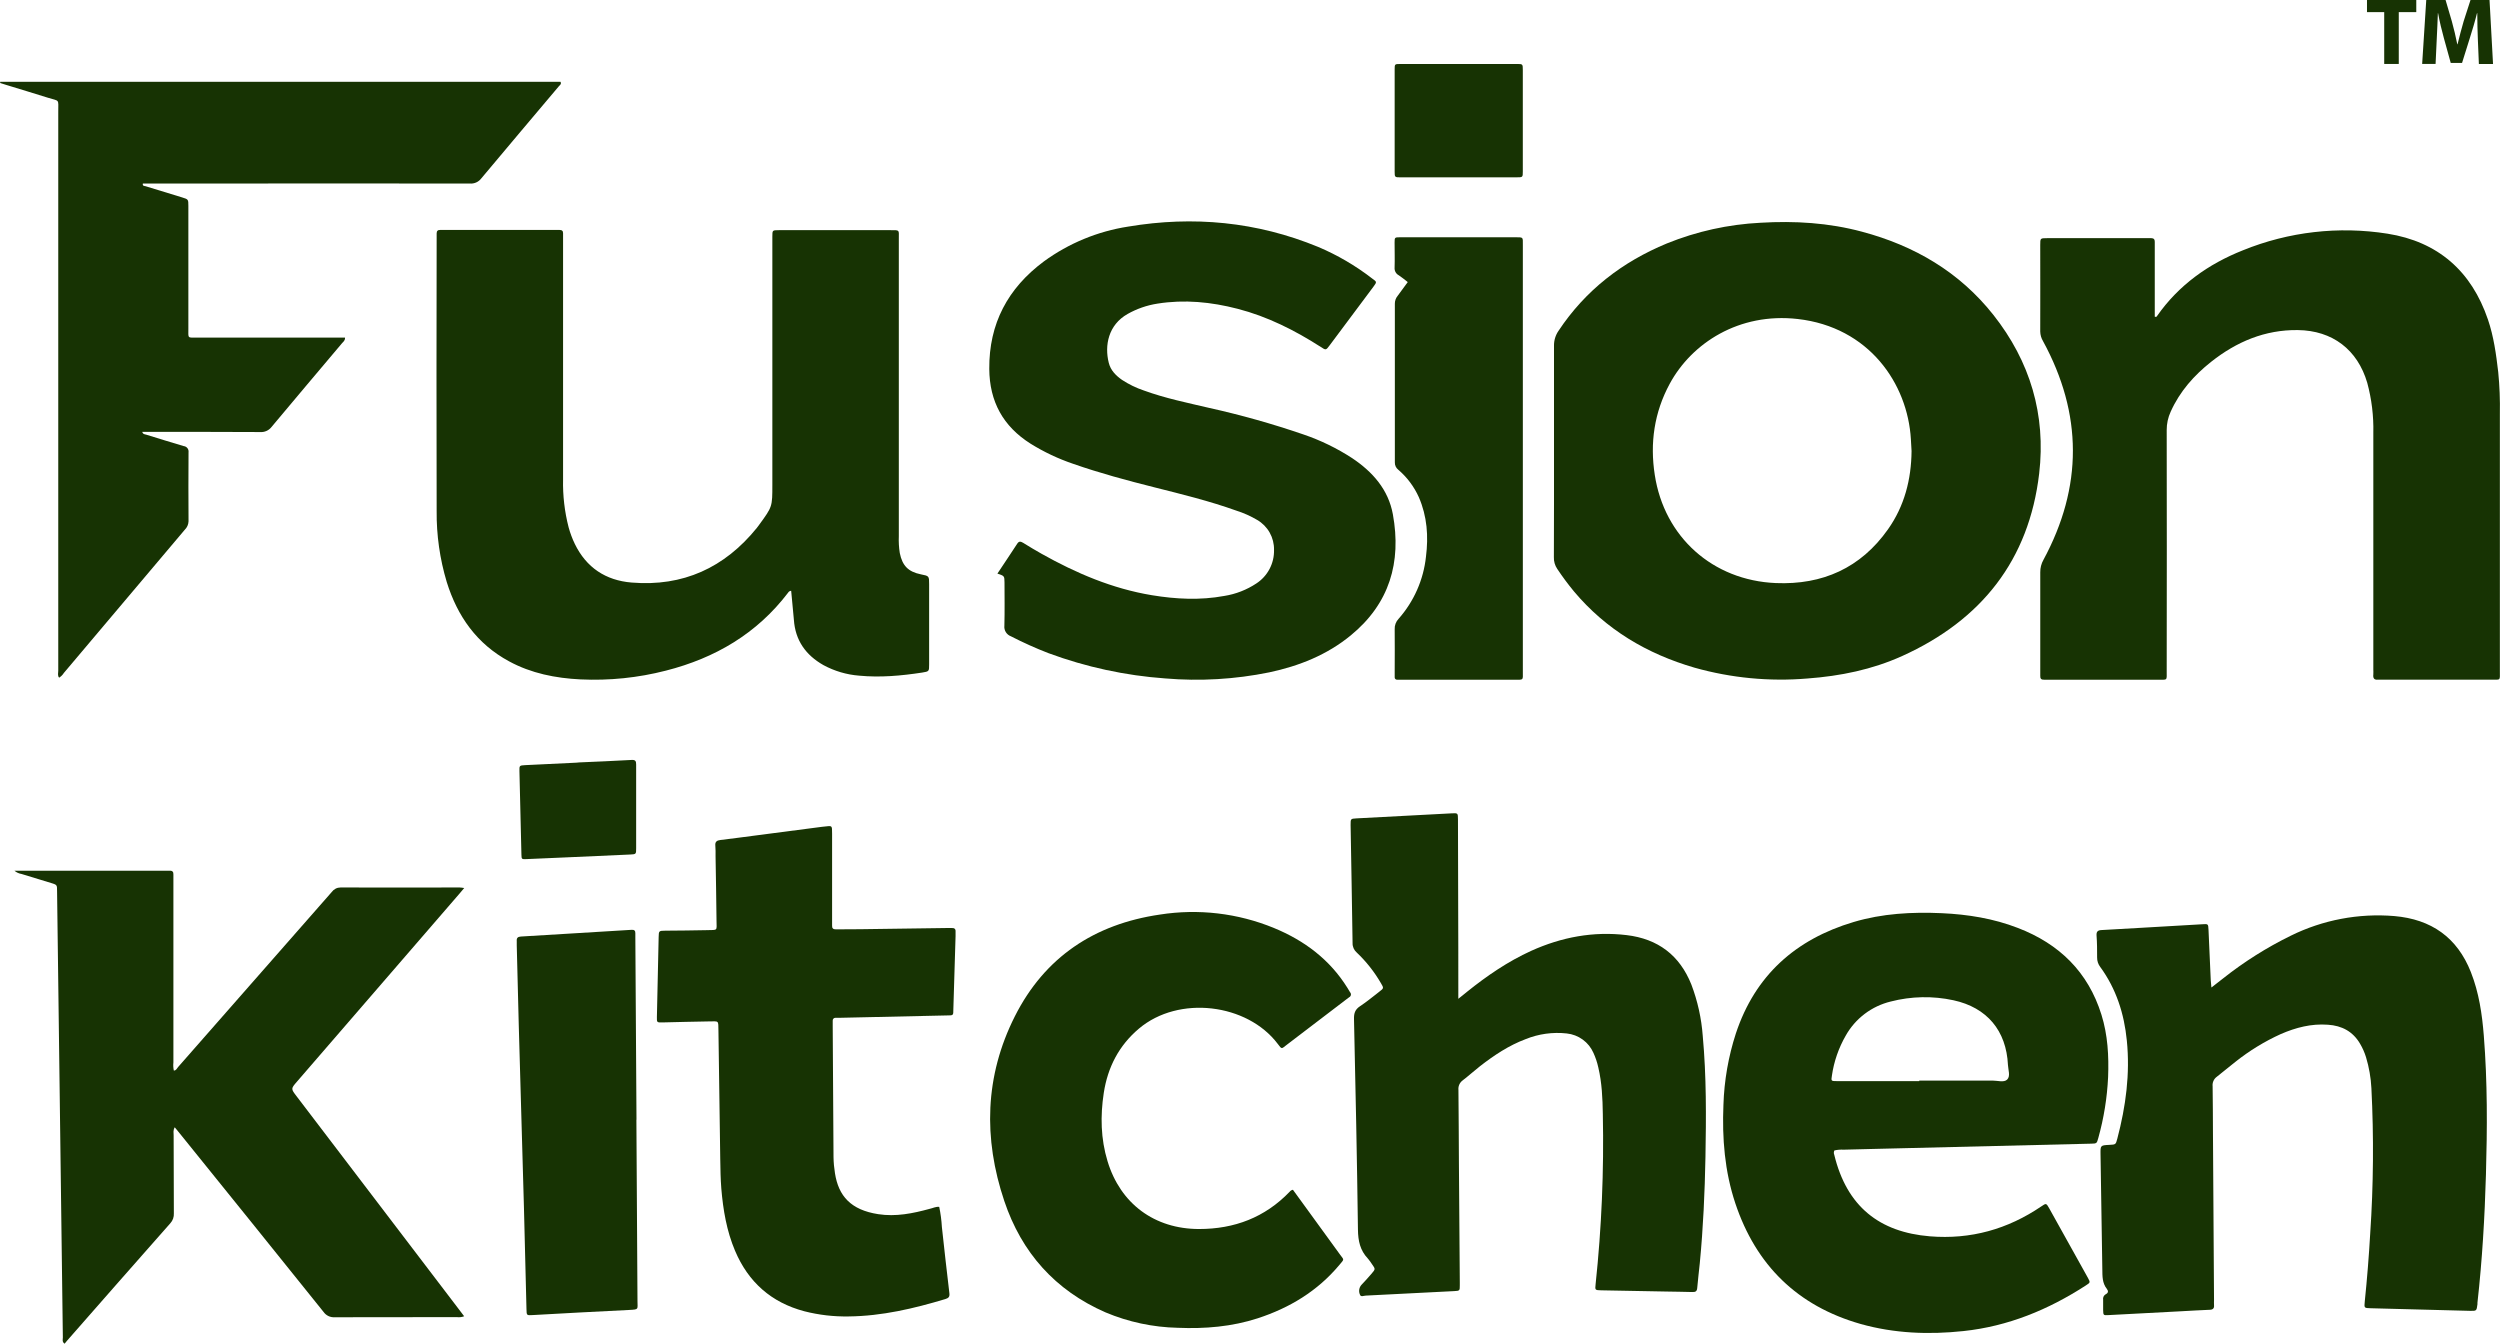 <svg width="307" height="165" viewBox="0 0 307 165" fill="none" xmlns="http://www.w3.org/2000/svg">
<g clip-path="url(#clip0_798_1772)">
<path d="M97.156 72.551C97.078 72.553 97.002 72.576 96.935 72.617C96.868 72.658 96.814 72.715 96.776 72.784C92.952 77.808 87.822 80.813 81.766 82.355C78.344 83.236 74.81 83.598 71.281 83.43C68.213 83.278 65.239 82.69 62.516 81.212C58.549 79.07 56.171 75.675 54.859 71.469C54.011 68.642 53.594 65.704 53.621 62.753C53.595 51.538 53.595 40.326 53.621 29.115C53.621 28.963 53.621 28.823 53.621 28.663C53.621 28.357 53.764 28.229 54.059 28.238C54.24 28.238 54.421 28.238 54.602 28.238H68.169C68.35 28.238 68.532 28.238 68.713 28.238C69.005 28.238 69.157 28.354 69.145 28.663C69.145 28.905 69.145 29.144 69.145 29.386V58.874C69.102 60.86 69.332 62.843 69.829 64.766C70.019 65.462 70.272 66.139 70.585 66.789C71.999 69.703 74.383 71.274 77.559 71.537C83.872 72.061 88.979 69.718 92.934 64.834C93.048 64.694 93.151 64.542 93.259 64.399C94.845 62.225 94.845 62.225 94.845 59.523V29.506C94.845 29.354 94.845 29.214 94.845 29.054C94.845 28.273 94.845 28.264 95.643 28.264H109.391C110.51 28.264 110.375 28.203 110.375 29.316C110.375 41.488 110.375 53.663 110.375 65.839C110.346 66.53 110.385 67.222 110.492 67.905C110.805 69.467 111.526 70.21 113.078 70.528C114.097 70.729 114.097 70.729 114.097 71.746C114.097 75.022 114.097 78.299 114.097 81.576C114.097 82.451 114.097 82.451 113.244 82.591C110.673 82.984 108.1 83.22 105.497 82.97C103.961 82.849 102.468 82.407 101.114 81.673C98.95 80.446 97.661 78.642 97.489 76.109C97.381 74.909 97.261 73.743 97.156 72.551Z" fill="#173303"/>
<path d="M190.831 55.352C190.831 51.056 190.831 46.758 190.831 42.459C190.82 41.802 191.016 41.157 191.392 40.617C194.693 35.645 199.204 32.165 204.69 29.895C208.351 28.411 212.236 27.552 216.183 27.354C220.396 27.103 224.568 27.354 228.652 28.453C235.079 30.166 240.606 33.387 244.775 38.653C249.304 44.377 251.255 50.94 250.411 58.15C249.16 68.793 243.306 76.161 233.595 80.556C229.902 82.226 225.999 83.021 221.959 83.319C217.292 83.712 212.592 83.262 208.085 81.99C202.242 80.293 197.208 77.306 193.27 72.611C192.542 71.727 191.859 70.807 191.225 69.854C190.94 69.431 190.797 68.929 190.816 68.42C190.837 64.075 190.831 59.703 190.831 55.352ZM234.74 55.39C234.711 54.909 234.685 54.428 234.658 53.95C234.261 47.099 229.508 40.163 220.752 39.172C213.551 38.358 207.743 42.13 205.038 47.134C203.133 50.657 202.601 54.42 203.206 58.319C204.375 65.955 210.323 71.27 218.065 71.6C223.802 71.842 228.497 69.746 231.845 65.002C233.87 62.134 234.705 58.873 234.74 55.39Z" fill="#173303"/>
<path d="M264.605 38.892C264.821 38.957 264.862 38.858 264.897 38.791C267.553 35.002 271.169 32.428 275.435 30.735C281.052 28.453 287.189 27.748 293.18 28.695C299.393 29.68 303.501 33.297 305.523 39.248C306.233 41.341 306.528 43.512 306.782 45.692C306.95 47.397 307.017 49.111 306.983 50.824C306.983 61.341 306.983 71.859 306.983 82.378C306.983 83.628 307.126 83.459 305.864 83.462C301.432 83.462 297.001 83.462 292.572 83.462C292.391 83.452 292.209 83.452 292.028 83.462C291.532 83.52 291.394 83.27 291.444 82.827C291.462 82.617 291.444 82.407 291.444 82.197C291.444 72.519 291.444 62.842 291.444 53.164C291.492 51.088 291.241 49.017 290.699 47.012C289.504 42.932 286.422 40.586 282.172 40.533C278.134 40.484 274.64 41.97 271.529 44.43C269.428 46.091 267.681 48.061 266.562 50.55C266.235 51.258 266.067 52.029 266.071 52.809C266.089 62.667 266.089 72.524 266.071 82.381C266.071 83.616 266.209 83.468 264.95 83.468C260.519 83.468 256.088 83.468 251.657 83.468C251.447 83.468 251.233 83.468 251.023 83.468C250.678 83.488 250.523 83.34 250.544 82.993C250.544 82.815 250.544 82.634 250.544 82.454C250.544 78.397 250.544 74.34 250.544 70.28C250.537 69.744 250.672 69.215 250.935 68.747C255.773 59.791 255.757 50.84 250.886 41.897C250.669 41.539 250.55 41.13 250.541 40.711C250.556 37.164 250.541 33.62 250.541 30.074C250.541 29.252 250.541 29.246 251.4 29.246H263.728H264.181C264.473 29.246 264.614 29.4 264.605 29.695C264.605 29.905 264.605 30.114 264.605 30.324V38.901V38.892Z" fill="#173303"/>
<path d="M0.025 10.049H68.834C68.977 10.34 68.744 10.451 68.621 10.6C65.442 14.374 62.252 18.139 59.088 21.925C58.926 22.134 58.714 22.3 58.471 22.408C58.228 22.515 57.962 22.56 57.698 22.54C46.54 22.524 35.385 22.524 24.233 22.54H17.542C17.478 22.849 17.721 22.831 17.87 22.866L22.363 24.242C23.128 24.478 23.131 24.481 23.131 25.285C23.131 30.308 23.131 35.328 23.131 40.347C23.131 41.594 22.991 41.457 24.233 41.457H42.369C42.386 41.833 42.153 41.967 42.007 42.139C39.12 45.569 36.216 48.988 33.344 52.432C33.183 52.643 32.971 52.809 32.729 52.918C32.487 53.027 32.222 53.075 31.957 53.056C27.434 53.03 22.9 53.036 18.39 53.033H17.466C17.566 53.359 17.808 53.324 17.986 53.386C19.511 53.858 21.034 54.333 22.567 54.782C22.656 54.792 22.741 54.82 22.819 54.864C22.896 54.907 22.964 54.966 23.018 55.036C23.073 55.107 23.113 55.187 23.136 55.273C23.158 55.359 23.164 55.448 23.152 55.536C23.132 58.363 23.132 61.189 23.152 64.014C23.138 64.404 22.975 64.773 22.696 65.046C19.432 68.908 16.169 72.772 12.909 76.636C11.22 78.636 9.532 80.636 7.843 82.637C7.696 82.874 7.496 83.073 7.259 83.22C7.043 82.955 7.154 82.637 7.154 82.372C7.154 59.496 7.154 36.62 7.154 13.744C7.154 12.098 7.361 12.462 5.868 11.996C4.174 11.462 2.471 10.952 0.773 10.431C0.522 10.355 0.274 10.273 0.025 10.194V10.049Z" fill="#173303"/>
<path d="M56.999 161.637C56.714 161.747 56.406 161.783 56.103 161.742C51.101 161.742 46.097 161.742 41.092 161.759C40.829 161.775 40.566 161.724 40.328 161.61C40.09 161.495 39.885 161.322 39.734 161.107C33.875 153.809 28.006 146.523 22.126 139.249L21.46 138.43C21.235 138.797 21.323 139.129 21.323 139.432C21.323 142.617 21.331 145.803 21.349 148.992C21.363 149.213 21.332 149.434 21.259 149.644C21.186 149.853 21.071 150.045 20.922 150.21C16.681 155.013 12.448 159.825 8.226 164.648C8.13 164.761 8.042 164.884 7.934 165.006C7.592 164.767 7.721 164.473 7.718 164.234C7.585 154.519 7.46 144.812 7.341 135.113L7.008 109.42C7.008 108.663 7.008 108.657 6.274 108.432C5.068 108.056 3.855 107.695 2.646 107.325C2.323 107.273 2.02 107.134 1.77 106.923H20.277C20.458 106.923 20.639 106.923 20.82 106.923C21.168 106.902 21.314 107.063 21.294 107.403C21.294 107.613 21.294 107.823 21.294 108.033C21.294 115.517 21.294 122.997 21.294 130.474C21.258 130.805 21.275 131.139 21.346 131.465C21.638 131.465 21.726 131.196 21.872 131.03C28.167 123.867 34.459 116.698 40.75 109.525C40.872 109.357 41.032 109.22 41.217 109.126C41.401 109.032 41.606 108.983 41.814 108.983C46.696 109.001 51.58 108.983 56.462 108.983C56.602 108.983 56.739 109.015 57.008 109.047C56.766 109.339 56.602 109.543 56.424 109.738L36.471 132.82C35.714 133.694 35.711 133.694 36.43 134.632L56.392 160.836C56.596 161.092 56.777 161.334 56.999 161.637Z" fill="#173303"/>
<path d="M122.482 70.438C123.318 69.179 124.124 67.984 124.91 66.774C125.135 66.425 125.339 66.483 125.646 66.661C126.384 67.123 127.134 67.569 127.896 67.999C132.149 70.388 136.593 72.285 141.442 73.09C144.402 73.579 147.376 73.731 150.347 73.18C151.75 72.957 153.089 72.436 154.273 71.653C154.959 71.207 155.519 70.594 155.9 69.871C156.281 69.148 156.47 68.34 156.45 67.523C156.464 66.782 156.28 66.05 155.916 65.403C155.552 64.757 155.021 64.219 154.378 63.846C153.573 63.371 152.716 62.989 151.825 62.706C148.533 61.526 145.138 60.695 141.749 59.841C138.36 58.987 135.03 58.093 131.772 56.953C129.945 56.332 128.196 55.505 126.558 54.487C123.177 52.351 121.512 49.309 121.483 45.304C121.442 39.735 123.762 35.395 128.188 32.102C131.245 29.872 134.793 28.406 138.535 27.827C146.528 26.486 154.332 27.221 161.857 30.316C164.219 31.312 166.442 32.61 168.469 34.177C169.053 34.614 169.132 34.577 168.656 35.209C166.85 37.616 165.05 40.026 163.257 42.44C162.83 43.008 162.818 43.022 162.196 42.608C159.015 40.568 155.664 38.872 151.971 37.919C148.731 37.08 145.45 36.754 142.123 37.287C140.839 37.488 139.603 37.917 138.471 38.555C136.096 39.898 135.62 42.422 136.157 44.558C136.388 45.482 137.034 46.126 137.785 46.651C138.616 47.196 139.515 47.633 140.458 47.95C143.07 48.904 145.786 49.457 148.483 50.09C152.395 50.958 156.256 52.045 160.046 53.345C162.159 54.063 164.174 55.042 166.044 56.259C168.562 57.944 170.49 60.115 171.045 63.158C172.117 69.048 170.63 74.127 165.88 78.021C162.959 80.422 159.526 81.789 155.854 82.567C151.657 83.423 147.358 83.673 143.09 83.311C138.189 82.959 133.364 81.915 128.757 80.21C127.184 79.602 125.644 78.91 124.144 78.138C123.881 78.042 123.659 77.86 123.512 77.622C123.366 77.384 123.305 77.103 123.338 76.826C123.385 75.054 123.356 73.279 123.353 71.504C123.341 70.723 123.338 70.723 122.482 70.438Z" fill="#173303"/>
<path d="M225.264 141.274C225.223 141.356 225.2 141.446 225.196 141.538C225.193 141.631 225.211 141.722 225.247 141.807C226.786 148.166 230.797 151.314 236.997 151.821C241.998 152.229 246.55 150.947 250.681 148.14C251.265 147.735 251.285 147.741 251.651 148.396C253.234 151.233 254.814 154.071 256.389 156.909C256.708 157.492 256.702 157.492 256.123 157.865C251.537 160.832 246.596 162.872 241.113 163.455C236.848 163.913 232.617 163.746 228.475 162.581C220.727 160.369 215.638 155.371 213.099 147.77C211.787 143.835 211.466 139.779 211.638 135.667C211.731 132.688 212.246 129.738 213.166 126.903C215.524 119.786 220.49 115.35 227.616 113.226C231.151 112.171 234.788 111.976 238.449 112.139C241.662 112.285 244.803 112.792 247.797 113.952C252.878 115.904 256.421 119.355 258.057 124.604C258.837 127.101 258.975 129.68 258.875 132.274C258.757 134.797 258.354 137.299 257.675 139.732C257.485 140.431 257.479 140.426 256.778 140.443L230.017 141.09C228.814 141.119 227.607 141.143 226.403 141.18C226.021 141.157 225.637 141.189 225.264 141.274ZM235.682 132.764V132.697C238.694 132.697 241.706 132.697 244.718 132.697C245.302 132.697 246.074 132.953 246.471 132.58C246.912 132.161 246.605 131.385 246.576 130.773C246.377 126.562 244.002 123.726 239.886 122.832C237.342 122.282 234.705 122.335 232.185 122.986C231.026 123.267 229.937 123.782 228.986 124.502C228.036 125.221 227.244 126.127 226.661 127.165C225.788 128.679 225.211 130.345 224.96 132.073C224.852 132.752 224.852 132.761 225.571 132.761C228.946 132.767 232.316 132.768 235.682 132.764Z" fill="#173303"/>
<path d="M271.561 121.267C272.145 120.815 272.563 120.483 272.99 120.154C275.564 118.114 278.351 116.355 281.301 114.908C285.241 112.964 289.638 112.129 294.018 112.492C298.561 112.885 301.745 115.115 303.425 119.378C304.418 121.897 304.804 124.534 305.014 127.209C305.464 132.881 305.438 138.558 305.274 144.238C305.125 149.484 304.816 154.73 304.231 159.976C304.231 160.037 304.231 160.095 304.231 160.156C304.126 160.975 304.126 160.993 303.311 160.972C299.245 160.869 295.178 160.763 291.111 160.652C290.317 160.631 290.311 160.62 290.393 159.824C290.679 157.046 290.902 154.263 291.062 151.474C291.461 145.535 291.51 139.578 291.208 133.633C291.143 132.341 290.921 131.062 290.547 129.824C290.369 129.245 290.123 128.689 289.814 128.168C288.938 126.667 287.585 125.95 285.876 125.837C283.831 125.685 281.929 126.181 280.083 126.982C278.08 127.891 276.197 129.044 274.479 130.415C273.717 130.998 272.992 131.642 272.227 132.225C272.045 132.356 271.901 132.533 271.81 132.738C271.72 132.943 271.685 133.168 271.71 133.391C271.742 135.282 271.739 137.179 271.751 139.071L271.882 159.629C271.882 159.839 271.865 160.051 271.882 160.261C271.926 160.693 271.722 160.844 271.298 160.844C270.153 160.888 269.011 160.961 267.865 161.022C264.887 161.179 261.909 161.337 258.932 161.494C258.298 161.529 258.283 161.526 258.265 160.876C258.265 160.454 258.265 160.034 258.265 159.611C258.24 159.478 258.258 159.34 258.316 159.218C258.375 159.095 258.47 158.994 258.59 158.929C258.917 158.766 258.92 158.524 258.718 158.271C258.149 157.554 258.178 156.717 258.166 155.869C258.102 151.151 258.017 146.433 257.944 141.714C257.927 140.645 257.944 140.645 259.037 140.589C259.805 140.551 259.817 140.554 260.007 139.823C261.047 135.874 261.587 131.872 261.175 127.781C260.851 124.487 259.872 121.43 257.912 118.746C257.655 118.412 257.519 118.001 257.526 117.58C257.526 116.677 257.526 115.776 257.456 114.876C257.427 114.401 257.605 114.235 258.061 114.211C259.565 114.138 261.067 114.042 262.572 113.955C265.201 113.803 267.804 113.663 270.422 113.5C271.167 113.454 271.169 113.436 271.205 114.191C271.298 116.26 271.391 118.33 271.482 120.401C271.505 120.629 271.529 120.859 271.561 121.267Z" fill="#173303"/>
<path d="M179.082 122.654L180.139 121.801C182.588 119.833 185.167 118.067 188.027 116.765C191.767 115.077 195.658 114.343 199.748 114.832C203.599 115.29 206.26 117.301 207.7 120.903C208.468 122.927 208.939 125.051 209.097 127.21C209.552 132.164 209.52 137.119 209.43 142.073C209.348 146.43 209.155 150.781 208.734 155.121C208.635 156.138 208.501 157.161 208.419 158.166C208.387 158.565 208.217 158.673 207.835 158.662C206.751 158.629 205.664 158.621 204.58 158.6L196.625 158.452C195.866 158.434 195.86 158.425 195.941 157.691C196.677 150.757 196.973 143.784 196.827 136.812C196.797 134.889 196.716 132.966 196.272 131.083C196.137 130.466 195.936 129.865 195.673 129.291C195.386 128.64 194.931 128.076 194.354 127.657C193.778 127.239 193.101 126.98 192.392 126.907C190.676 126.719 188.94 126.96 187.341 127.609C185.296 128.375 183.487 129.579 181.767 130.911C181.03 131.494 180.341 132.115 179.602 132.683C179.424 132.817 179.284 132.995 179.195 133.199C179.107 133.404 179.073 133.627 179.096 133.849C179.131 136.853 179.134 139.858 179.155 142.863C179.186 147.734 179.222 152.603 179.263 157.47C179.263 157.589 179.263 157.709 179.263 157.831C179.263 158.495 179.263 158.513 178.565 158.548C174.954 158.742 171.343 158.926 167.732 159.099C167.487 159.099 167.11 159.306 167.005 158.988C166.915 158.795 166.883 158.581 166.912 158.371C166.941 158.161 167.03 157.963 167.168 157.802C167.601 157.344 168.027 156.878 168.439 156.397C168.909 155.846 168.904 155.838 168.497 155.263C168.336 155.01 168.158 154.767 167.963 154.538C167.022 153.541 166.774 152.378 166.756 151.011C166.645 142.388 166.464 133.767 166.271 125.143C166.254 124.453 166.388 123.978 167.005 123.567C167.834 123.025 168.597 122.378 169.386 121.774C169.941 121.349 169.944 121.343 169.567 120.714C168.764 119.333 167.769 118.074 166.61 116.974C166.443 116.83 166.31 116.651 166.221 116.449C166.132 116.248 166.089 116.029 166.096 115.809C166.029 110.971 165.935 106.136 165.854 101.298C165.854 100.549 165.854 100.537 166.569 100.497C170.482 100.287 174.394 100.08 178.305 99.876C179.023 99.841 179.035 99.85 179.038 100.619C179.056 105.878 179.069 111.138 179.079 116.397C179.085 118.385 179.082 120.399 179.082 122.654Z" fill="#173303"/>
<path d="M115.336 148.202C115.506 149.018 115.616 149.846 115.663 150.679C115.973 153.392 116.247 156.111 116.586 158.822C116.639 159.268 116.461 159.405 116.101 159.521C112.228 160.687 108.304 161.614 104.229 161.658C102.388 161.693 100.551 161.479 98.768 161.022C94.702 159.941 91.891 157.438 90.261 153.588C89.23 151.151 88.8 148.587 88.578 145.967C88.482 144.769 88.467 143.568 88.447 142.367C88.371 137.121 88.307 131.852 88.225 126.595C88.204 125.242 88.301 125.429 87.056 125.429C85.16 125.455 83.258 125.513 81.362 125.554C80.661 125.572 80.653 125.554 80.667 124.884C80.735 121.608 80.807 118.333 80.883 115.06C80.901 114.302 80.912 114.299 81.716 114.287C83.402 114.264 85.09 114.27 86.776 114.223C88.19 114.182 88 114.357 87.988 113.017C87.965 110.394 87.912 107.788 87.871 105.177C87.871 104.725 87.886 104.271 87.842 103.825C87.798 103.379 88.026 103.201 88.459 103.152C89.893 102.982 91.325 102.787 92.759 102.601L100.91 101.537L101.179 101.508C102.198 101.409 102.181 101.283 102.181 102.382C102.181 105.928 102.181 109.474 102.181 113.02C102.181 113.229 102.181 113.442 102.181 113.649C102.16 113.996 102.309 114.13 102.657 114.124C103.653 114.11 104.646 114.124 105.643 114.107L116.218 113.961C116.429 113.961 116.642 113.961 116.852 113.961C117.182 113.941 117.372 114.057 117.343 114.418C117.343 114.599 117.343 114.78 117.343 114.961C117.253 117.953 117.163 120.951 117.071 123.954C117.071 124.695 117.071 124.695 116.32 124.695C111.925 124.798 107.527 124.895 103.127 124.986C102.946 124.986 102.765 124.986 102.584 124.986C102.539 124.985 102.494 124.994 102.452 125.012C102.411 125.03 102.374 125.056 102.343 125.089C102.312 125.122 102.288 125.161 102.274 125.203C102.259 125.246 102.253 125.291 102.257 125.336C102.257 125.578 102.257 125.817 102.257 126.058C102.288 131.407 102.321 136.756 102.356 142.105C102.367 142.765 102.427 143.424 102.534 144.075C102.969 146.867 104.477 148.578 107.845 149.1C110.004 149.435 112.102 149.012 114.176 148.441C114.544 148.368 114.895 148.161 115.336 148.202Z" fill="#173303"/>
<path d="M158.772 146.103C159.45 147.027 160.14 147.971 160.817 148.918C162.056 150.62 163.301 152.319 164.531 154.03C165.071 154.779 165.115 154.561 164.452 155.362C161.781 158.545 158.366 160.608 154.449 161.887C151.261 162.922 147.969 163.193 144.63 163.053C141.579 162.986 138.568 162.343 135.757 161.159C129.57 158.457 125.453 153.815 123.329 147.49C120.741 139.791 120.925 132.14 124.621 124.808C128.293 117.522 134.402 113.485 142.421 112.311C147.158 111.565 152.01 112.134 156.444 113.958C160.181 115.499 163.298 117.828 165.463 121.308C165.574 121.485 165.67 121.672 165.787 121.847C165.829 121.89 165.86 121.943 165.878 122.001C165.896 122.059 165.9 122.12 165.89 122.179C165.88 122.239 165.855 122.295 165.819 122.344C165.783 122.393 165.736 122.432 165.682 122.459C165.533 122.561 165.389 122.677 165.249 122.785L157.987 128.323C157.358 128.798 157.44 128.905 156.897 128.177C153.163 123.237 144.758 122.176 139.859 126.315C137.393 128.398 136.026 131.071 135.544 134.207C135.112 137.028 135.167 139.843 136.006 142.597C137.586 147.817 141.778 150.923 147.247 150.923C151.586 150.923 155.331 149.504 158.363 146.354C158.463 146.222 158.609 146.132 158.772 146.103Z" fill="#173303"/>
<path d="M172.871 34.64C172.495 34.348 172.156 34.057 171.776 33.809C171.605 33.72 171.464 33.582 171.371 33.413C171.279 33.244 171.239 33.051 171.256 32.859C171.291 31.839 171.256 30.819 171.256 29.796C171.256 29.155 171.273 29.14 171.902 29.137C173.92 29.137 175.942 29.137 177.961 29.137H186.018C187.096 29.137 187.005 29.076 187.005 30.099V56.247C187.005 64.99 187.005 73.733 187.005 82.476C187.005 83.575 187.128 83.47 185.971 83.47H172.316H171.595C171.55 83.476 171.504 83.472 171.461 83.457C171.418 83.442 171.379 83.417 171.347 83.385C171.315 83.352 171.291 83.312 171.277 83.269C171.264 83.226 171.26 83.18 171.268 83.135C171.268 82.925 171.268 82.715 171.268 82.502C171.268 80.754 171.291 79.005 171.268 77.274C171.257 77.039 171.293 76.803 171.376 76.583C171.458 76.362 171.584 76.16 171.747 75.989C173.632 73.856 174.807 71.192 175.109 68.365C175.425 65.853 175.255 63.41 174.233 61.056C173.652 59.762 172.792 58.613 171.715 57.69C171.575 57.582 171.463 57.443 171.389 57.284C171.315 57.125 171.28 56.95 171.288 56.774C171.288 50.281 171.288 43.789 171.288 37.298C171.284 36.937 171.41 36.587 171.644 36.313C172.042 35.773 172.436 35.223 172.871 34.64Z" fill="#173303"/>
<path d="M78.149 137.494C78.196 144.914 78.241 152.334 78.283 159.754C78.283 160.812 78.497 160.8 77.223 160.864C73.281 161.058 69.342 161.267 65.406 161.491C64.672 161.531 64.669 161.543 64.652 160.774C64.55 156.629 64.456 152.485 64.342 148.341C64.138 140.867 63.925 133.391 63.705 125.915C63.615 122.642 63.539 119.369 63.457 116.096C63.457 115.916 63.457 115.735 63.457 115.557C63.425 115.178 63.589 115.027 63.974 115.006C65.806 114.907 67.641 114.785 69.472 114.674L77.135 114.208C77.284 114.208 77.427 114.193 77.585 114.182C77.895 114.155 78.029 114.304 78.02 114.604C78.02 114.782 78.02 114.963 78.02 115.143L78.161 137.494H78.149Z" fill="#173303"/>
<path d="M179.096 21.779C176.745 21.779 174.394 21.779 172.044 21.779C171.278 21.779 171.264 21.779 171.264 21.071C171.264 16.896 171.264 12.719 171.264 8.539C171.264 7.869 171.264 7.857 171.977 7.857C176.738 7.857 181.5 7.857 186.262 7.857C186.993 7.857 187.001 7.857 187.001 8.606C187.001 12.753 187.001 16.9 187.001 21.048C187.001 21.768 187.001 21.776 186.239 21.776C183.859 21.782 181.478 21.783 179.096 21.779Z" fill="#173303"/>
<path d="M71.069 93.627C73.237 93.531 75.402 93.446 77.567 93.321C78.04 93.295 78.119 93.478 78.119 93.883C78.119 95.923 78.119 97.963 78.119 100.003C78.119 101.385 78.119 102.769 78.119 104.151C78.119 104.888 78.119 104.903 77.388 104.935C74.742 105.06 72.095 105.174 69.445 105.29L64.662 105.497C64.058 105.52 64.046 105.515 64.031 104.94C63.948 101.519 63.866 98.097 63.786 94.673C63.772 94.017 63.786 93.997 64.493 93.959C66.509 93.854 68.525 93.767 70.54 93.668C70.719 93.668 70.9 93.641 71.081 93.63L71.069 93.627Z" fill="#173303"/>
<path d="M292.781 1.489H290.666V0H296.719V1.489H294.569V7.854H292.781V1.489Z" fill="#173303"/>
<path d="M304.281 4.847C304.245 3.902 304.21 2.76 304.21 1.617H304.175C303.93 2.62 303.591 3.739 303.299 4.66L302.341 7.726H300.95L300.109 4.683C299.852 3.762 299.583 2.643 299.396 1.617H299.37C299.323 2.678 299.288 3.891 299.229 4.87L299.089 7.854H297.441L297.944 0H300.316L301.087 2.623C301.333 3.532 301.578 4.511 301.753 5.432H301.789C302.011 4.523 302.279 3.486 302.536 2.611L303.378 0.003H305.715L306.144 7.857H304.406L304.281 4.847Z" fill="#173303"/>
</g>
<defs>
<clipPath id="clip0_798_1772">
<rect width="307" height="165" fill="white"/>
</clipPath>
</defs>
</svg>
